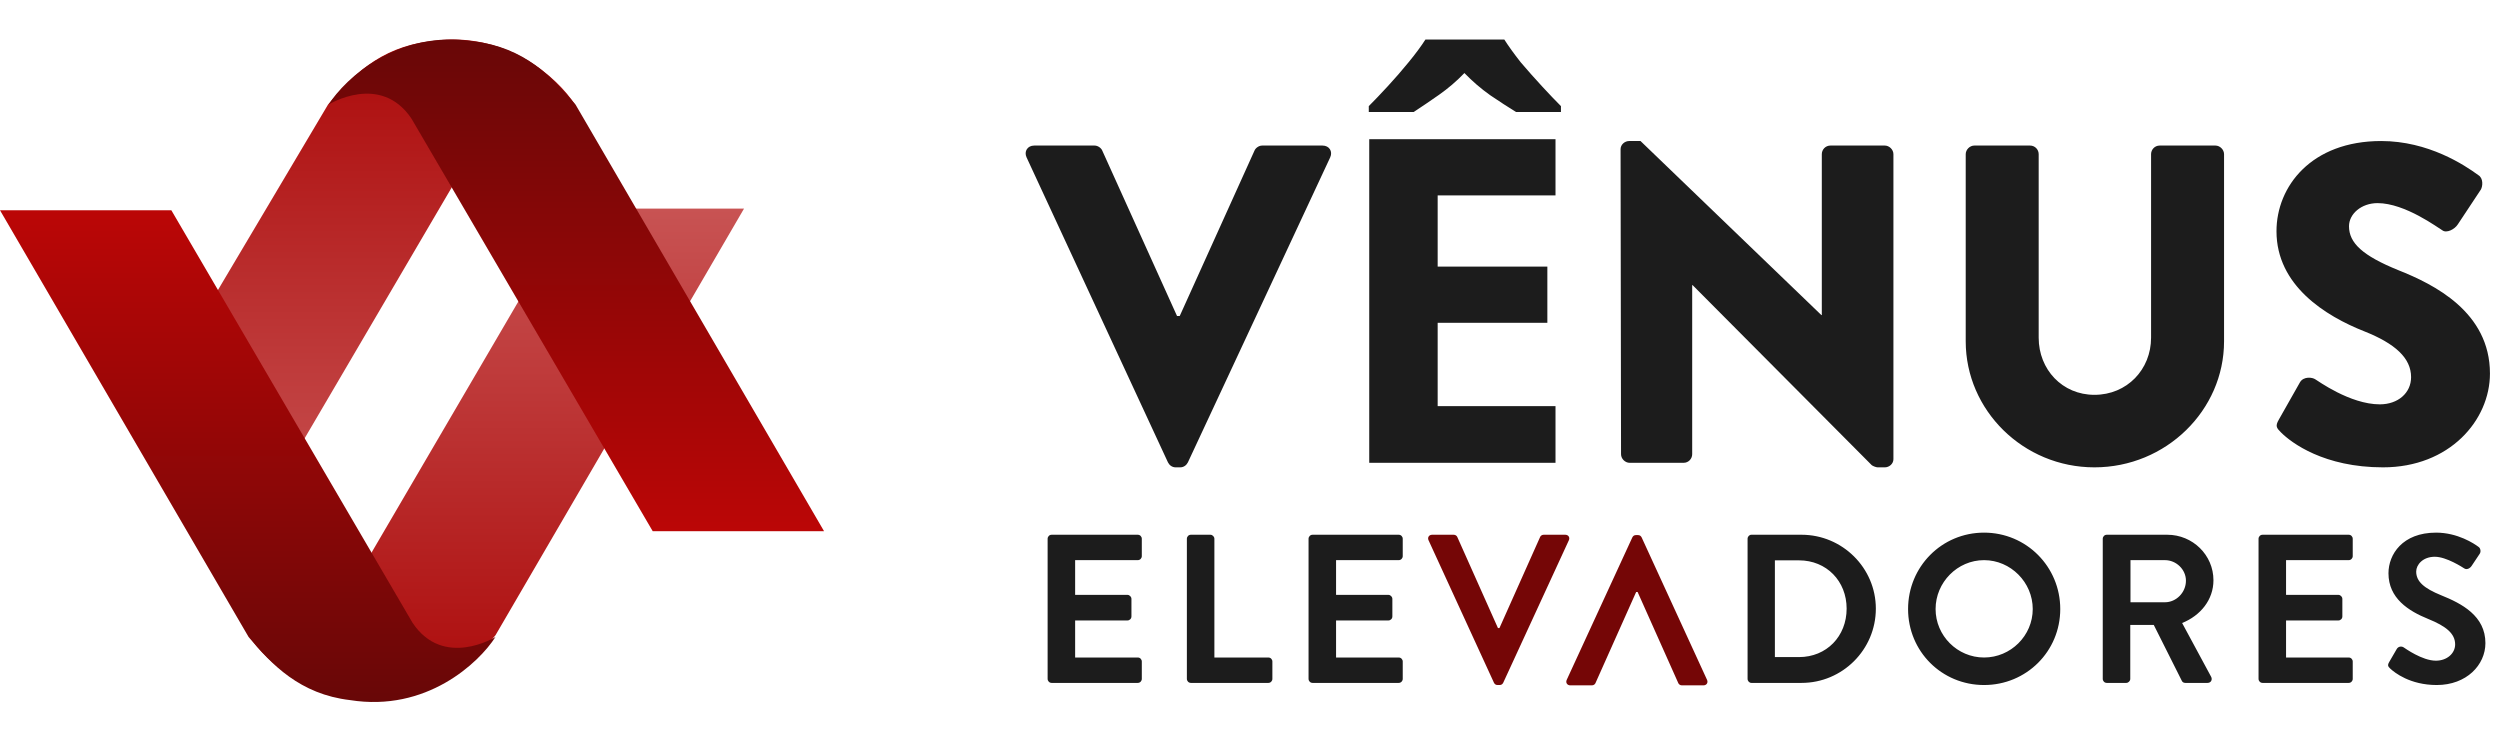 <svg width="326" height="97" viewBox="0 0 326 97" fill="none" xmlns="http://www.w3.org/2000/svg">
<path d="M152.301 60.292L133.862 20.518C133.508 19.749 133.98 18.981 134.867 18.981H142.727C143.2 18.981 143.614 19.336 143.732 19.631L153.483 41.203H153.838L163.59 19.631C163.708 19.336 164.121 18.981 164.594 18.981H172.455C173.341 18.981 173.814 19.749 173.459 20.518L154.902 60.292C154.725 60.647 154.37 60.942 153.897 60.942H153.306C152.833 60.942 152.479 60.647 152.301 60.292ZM202.838 60.351H178.548V18.154H202.838V25.482H187.472V34.761H201.775V42.089H187.472V52.964H202.838V60.351ZM196.16 5.152C196.712 6.018 197.421 7.003 198.288 8.107C199.194 9.17 200.12 10.215 201.065 11.239C202.011 12.263 202.838 13.13 203.548 13.839V14.608H197.697C196.672 13.977 195.549 13.248 194.328 12.421C193.107 11.554 191.984 10.589 190.959 9.525C189.935 10.589 188.832 11.534 187.65 12.362C186.468 13.189 185.364 13.938 184.34 14.608H178.489V13.839C179.238 13.091 180.065 12.224 180.971 11.239C181.917 10.215 182.823 9.17 183.69 8.107C184.596 7.003 185.325 6.018 185.877 5.152H196.16ZM211.383 59.228L211.323 19.454C211.323 18.863 211.855 18.39 212.446 18.39H213.924L237.505 41.084H237.564V20.104C237.564 19.513 238.037 18.981 238.687 18.981H245.779C246.37 18.981 246.902 19.513 246.902 20.104V59.878C246.902 60.469 246.37 60.942 245.779 60.942H244.833C244.656 60.942 244.183 60.765 244.065 60.647L220.72 37.184H220.661V59.228C220.661 59.819 220.188 60.351 219.538 60.351H212.505C211.914 60.351 211.383 59.819 211.383 59.228ZM256.329 44.512V20.104C256.329 19.513 256.86 18.981 257.451 18.981H264.721C265.371 18.981 265.844 19.513 265.844 20.104V44.039C265.844 48.176 268.917 51.486 273.113 51.486C277.368 51.486 280.5 48.176 280.5 44.039V20.104C280.5 19.513 280.973 18.981 281.623 18.981H288.893C289.484 18.981 290.016 19.513 290.016 20.104V44.512C290.016 53.495 282.451 60.942 273.113 60.942C263.834 60.942 256.329 53.495 256.329 44.512ZM297.445 56.391C296.854 55.8 296.676 55.564 297.149 54.737L299.927 49.831C300.4 49.063 301.522 49.181 301.936 49.477C302.173 49.595 306.428 52.727 310.328 52.727C312.692 52.727 314.406 51.25 314.406 49.181C314.406 46.699 312.338 44.808 308.319 43.212C303.236 41.203 296.854 37.243 296.854 30.151C296.854 24.3 301.404 18.39 310.506 18.39C316.652 18.39 321.38 21.522 323.153 22.823C323.862 23.236 323.744 24.3 323.508 24.714L320.494 29.265C320.08 29.915 319.016 30.447 318.484 30.033C317.952 29.737 313.638 26.487 310.033 26.487C307.905 26.487 306.31 27.905 306.31 29.501C306.31 31.688 308.083 33.342 312.751 35.234C317.361 37.066 324.69 40.671 324.69 48.708C324.69 54.796 319.43 60.942 310.742 60.942C303.059 60.942 298.804 57.751 297.445 56.391Z" fill="#1C1C1C"/>
<path d="M136.61 88.526V70.255C136.61 69.979 136.831 69.731 137.135 69.731H148.368C148.671 69.731 148.892 69.979 148.892 70.255V72.518C148.892 72.794 148.671 73.043 148.368 73.043H140.198V77.569H147.015C147.291 77.569 147.54 77.818 147.54 78.094V80.384C147.54 80.688 147.291 80.909 147.015 80.909H140.198V85.739H148.368C148.671 85.739 148.892 85.987 148.892 86.263V88.526C148.892 88.802 148.671 89.051 148.368 89.051H137.135C136.831 89.051 136.61 88.802 136.61 88.526ZM154.768 88.526V70.255C154.768 69.979 154.989 69.731 155.292 69.731H157.832C158.108 69.731 158.356 69.979 158.356 70.255V85.739H165.394C165.698 85.739 165.918 85.987 165.918 86.263V88.526C165.918 88.802 165.698 89.051 165.394 89.051H155.292C154.989 89.051 154.768 88.802 154.768 88.526ZM170.635 88.526V70.255C170.635 69.979 170.856 69.731 171.159 69.731H182.392C182.696 69.731 182.917 69.979 182.917 70.255V72.518C182.917 72.794 182.696 73.043 182.392 73.043H174.223V77.569H181.04C181.316 77.569 181.564 77.818 181.564 78.094V80.384C181.564 80.688 181.316 80.909 181.04 80.909H174.223V85.739H182.392C182.696 85.739 182.917 85.987 182.917 86.263V88.526C182.917 88.802 182.696 89.051 182.392 89.051H171.159C170.856 89.051 170.635 88.802 170.635 88.526ZM227.884 88.526V70.255C227.884 69.979 228.105 69.731 228.381 69.731H234.922C240.249 69.731 244.61 74.064 244.61 79.363C244.61 84.718 240.249 89.051 234.922 89.051H228.381C228.105 89.051 227.884 88.802 227.884 88.526ZM231.445 85.684H234.591C238.179 85.684 240.801 82.979 240.801 79.363C240.801 75.775 238.179 73.07 234.591 73.07H231.445V85.684ZM248.813 79.418C248.813 73.898 253.201 69.455 258.721 69.455C264.241 69.455 268.657 73.898 268.657 79.418C268.657 84.938 264.241 89.327 258.721 89.327C253.201 89.327 248.813 84.938 248.813 79.418ZM252.401 79.418C252.401 82.896 255.244 85.739 258.721 85.739C262.199 85.739 265.069 82.896 265.069 79.418C265.069 75.941 262.199 73.043 258.721 73.043C255.244 73.043 252.401 75.941 252.401 79.418ZM274.199 88.526V70.255C274.199 69.979 274.42 69.731 274.724 69.731H282.617C285.929 69.731 288.634 72.38 288.634 75.665C288.634 78.204 286.951 80.274 284.549 81.24L288.331 88.25C288.524 88.609 288.331 89.051 287.861 89.051H284.963C284.715 89.051 284.577 88.913 284.522 88.802L280.851 81.488H277.787V88.526C277.787 88.802 277.539 89.051 277.263 89.051H274.724C274.42 89.051 274.199 88.802 274.199 88.526ZM277.815 78.535H282.314C283.777 78.535 285.046 77.266 285.046 75.72C285.046 74.257 283.777 73.043 282.314 73.043H277.815V78.535ZM294.514 88.526V70.255C294.514 69.979 294.734 69.731 295.038 69.731H306.271C306.575 69.731 306.796 69.979 306.796 70.255V72.518C306.796 72.794 306.575 73.043 306.271 73.043H298.102V77.569H304.919C305.195 77.569 305.443 77.818 305.443 78.094V80.384C305.443 80.688 305.195 80.909 304.919 80.909H298.102V85.739H306.271C306.575 85.739 306.796 85.987 306.796 86.263V88.526C306.796 88.802 306.575 89.051 306.271 89.051H295.038C294.734 89.051 294.514 88.802 294.514 88.526ZM311.678 87.174C311.429 86.926 311.291 86.788 311.54 86.346L312.533 84.635C312.754 84.248 313.223 84.248 313.472 84.442C313.61 84.524 315.845 86.153 317.639 86.153C319.074 86.153 320.151 85.214 320.151 84.028C320.151 82.62 318.964 81.654 316.646 80.716C314.051 79.667 311.457 78.011 311.457 74.754C311.457 72.298 313.278 69.455 317.667 69.455C320.482 69.455 322.635 70.89 323.187 71.304C323.463 71.47 323.546 71.939 323.352 72.215L322.304 73.788C322.083 74.119 321.669 74.34 321.338 74.119C321.117 73.981 319.019 72.601 317.501 72.601C315.928 72.601 315.072 73.65 315.072 74.533C315.072 75.83 316.094 76.714 318.329 77.624C321.006 78.701 324.098 80.302 324.098 83.862C324.098 86.705 321.641 89.327 317.75 89.327C314.272 89.327 312.23 87.698 311.678 87.174Z" fill="#1C1C1C"/>
<path d="M194.809 89.023L186.281 70.448C186.115 70.09 186.336 69.731 186.75 69.731H189.565C189.814 69.731 189.979 69.896 190.035 70.034L195.334 81.902H195.527L200.826 70.034C200.881 69.896 201.047 69.731 201.295 69.731H204.111C204.525 69.731 204.745 70.09 204.58 70.448L196.024 89.023C195.941 89.189 195.803 89.327 195.555 89.327H195.279C195.03 89.327 194.892 89.189 194.809 89.023Z" fill="#750606"/>
<path d="M74.677 27.202H97.022L64.608 82.841C61.594 86.443 57.905 90.309 51.378 91.073C41.441 92.661 34.596 86.247 32.415 82.841C32.415 82.841 39.177 87.031 43.219 81.004L74.677 27.202Z" fill="url(#paint0_linear_54264_861)"/>
<path d="M37.118 61.6L21.021 50.281L42.778 13.632C45.791 10.03 49.481 6.164 56.008 5.4C65.945 3.812 72.79 10.226 74.971 13.632C74.971 13.632 68.209 9.442 64.166 15.469L37.118 61.6Z" fill="url(#paint1_linear_54264_861)"/>
<path d="M85.115 69.271H107.459L75.046 13.632C72.032 10.03 68.342 6.164 61.816 5.399C51.878 3.812 45.033 10.226 42.852 13.632C42.852 13.632 49.614 9.442 53.657 15.469L85.115 69.271Z" fill="url(#paint2_linear_54264_861)"/>
<path d="M22.346 27.422H0.002L32.416 83.061C35.429 86.663 39.119 90.529 45.645 91.293C55.583 92.881 62.428 86.467 64.609 83.061C64.609 83.061 57.846 87.251 53.804 81.224L22.346 27.422Z" fill="url(#paint3_linear_54264_861)"/>
<path d="M214.07 70.078L222.599 88.653C222.764 89.012 222.543 89.371 222.129 89.371L219.314 89.371C219.066 89.371 218.9 89.205 218.845 89.067L213.546 77.199L213.353 77.199L208.053 89.067C207.998 89.205 207.833 89.371 207.584 89.371L204.769 89.371C204.355 89.371 204.134 89.012 204.3 88.653L212.856 70.078C212.939 69.913 213.077 69.775 213.325 69.775L213.601 69.775C213.849 69.775 213.987 69.913 214.07 70.078Z" fill="#750606"/>
<defs>
<linearGradient id="paint0_linear_54264_861" x1="64.718" y1="27.202" x2="64.718" y2="91.321" gradientUnits="userSpaceOnUse">
<stop stop-color="#C85353"/>
<stop offset="1" stop-color="#AC0A0A"/>
</linearGradient>
<linearGradient id="paint1_linear_54264_861" x1="42.667" y1="69.271" x2="42.667" y2="5.152" gradientUnits="userSpaceOnUse">
<stop stop-color="#C85353"/>
<stop offset="1" stop-color="#AC0A0A"/>
</linearGradient>
<linearGradient id="paint2_linear_54264_861" x1="75.156" y1="69.271" x2="75.156" y2="5.151" gradientUnits="userSpaceOnUse">
<stop stop-color="#BB0606"/>
<stop offset="1" stop-color="#680707"/>
</linearGradient>
<linearGradient id="paint3_linear_54264_861" x1="32.305" y1="27.422" x2="32.305" y2="91.542" gradientUnits="userSpaceOnUse">
<stop stop-color="#BB0606"/>
<stop offset="1" stop-color="#680707"/>
</linearGradient>
</defs>
</svg>
